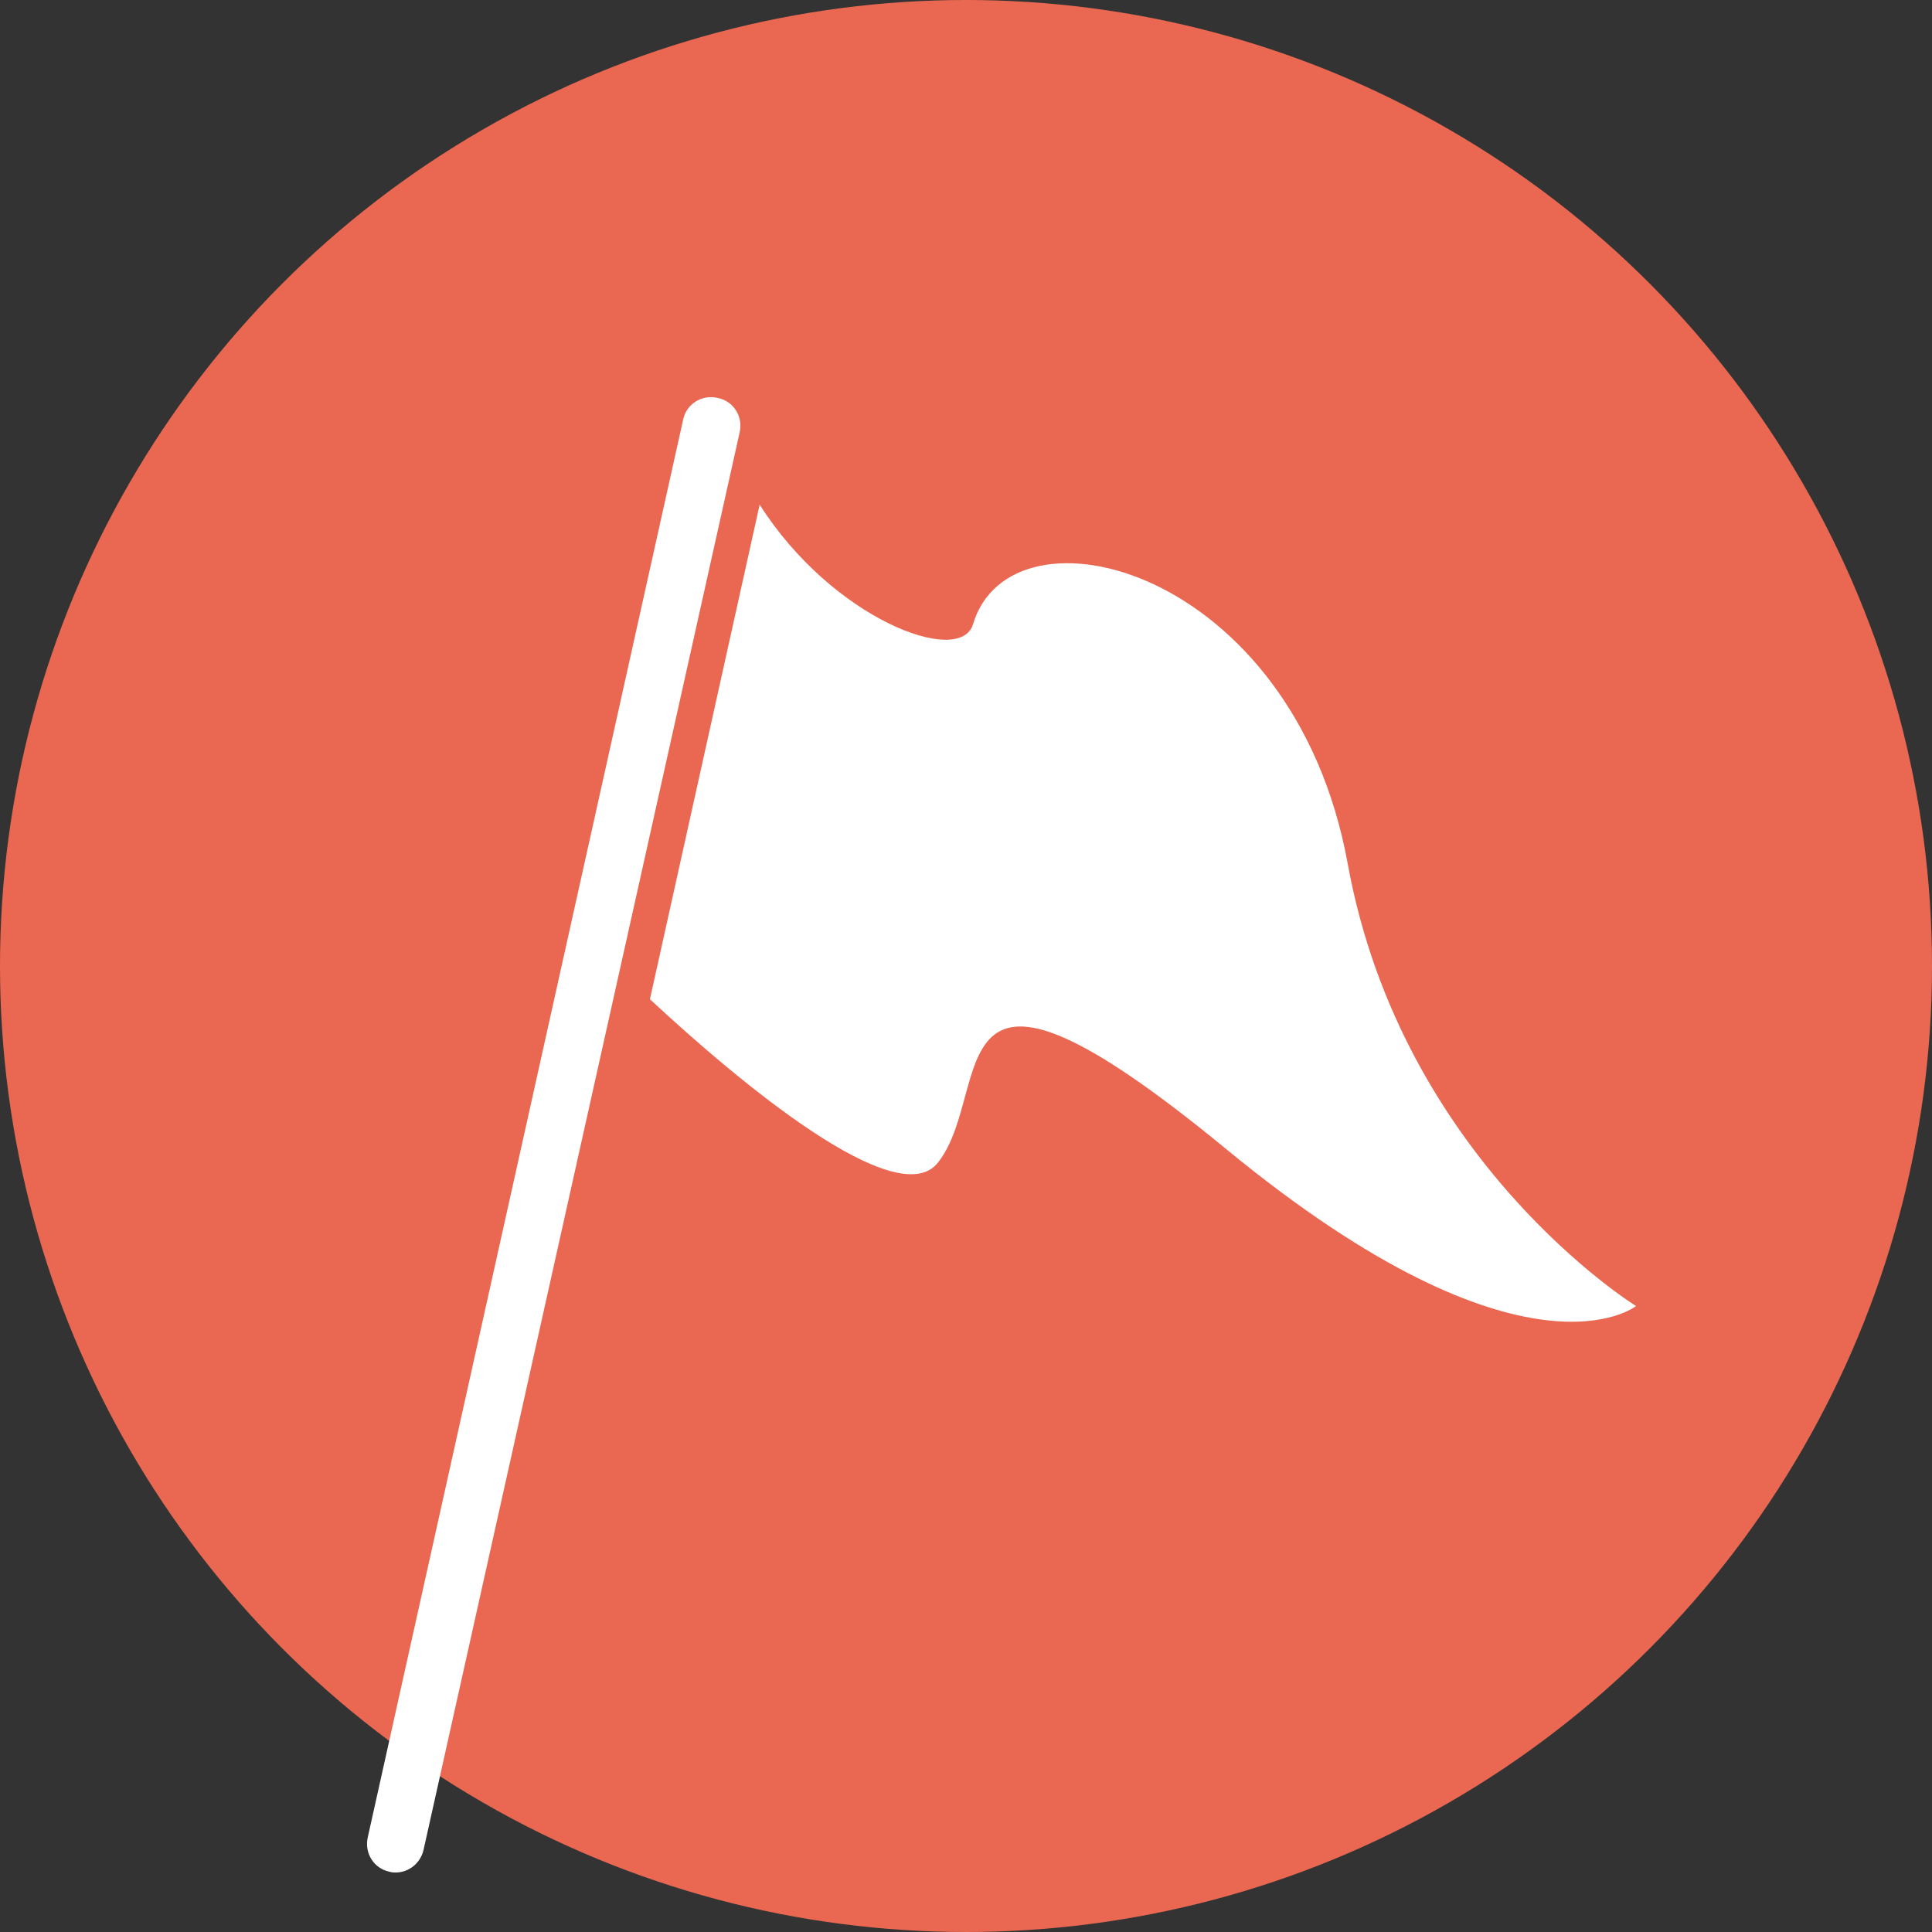 <?xml version="1.0" encoding="utf-8"?>
<!-- Generator: Adobe Illustrator 26.5.0, SVG Export Plug-In . SVG Version: 6.00 Build 0)  -->
<svg version="1.1" id="Capa_1" xmlns="http://www.w3.org/2000/svg" xmlns:xlink="http://www.w3.org/1999/xlink" x="0px" y="0px"
	 viewBox="0 0 250 250" style="enable-background:new 0 0 250 250;" xml:space="preserve">
<rect x="0" y="0" width="250" height="250" fill="#333333" stroke="none"/>
<style type="text/css">
	.st0{fill:#EA6852;}
	.st1{fill:#FFFFFF;}
</style>
<circle class="st0" cx="125" cy="125" r="125"/>
<path class="st1" d="M211.7,169c0,0-14.3,11.5-52.9-20.2c-38.6-31.8-30-7.9-37.4,1.6c-5.2,6.8-25.8-10.4-37.3-21.1l14.2-64
	c9.4,14.8,25.9,21,27.6,15.5c4.9-16.6,41.5-7.5,48.5,31C181.4,150.3,211.7,169,211.7,169z M54.8,239.4L95.7,56
	c0.5-2.1-0.8-4.1-2.8-4.5c-2.1-0.5-4.1,0.8-4.5,2.8L47.6,237.7c-0.5,2.1,0.8,4.1,2.8,4.5c0.3,0.1,0.5,0.1,0.8,0.1
	C52.9,242.3,54.4,241.1,54.8,239.4z"/>
</svg>
